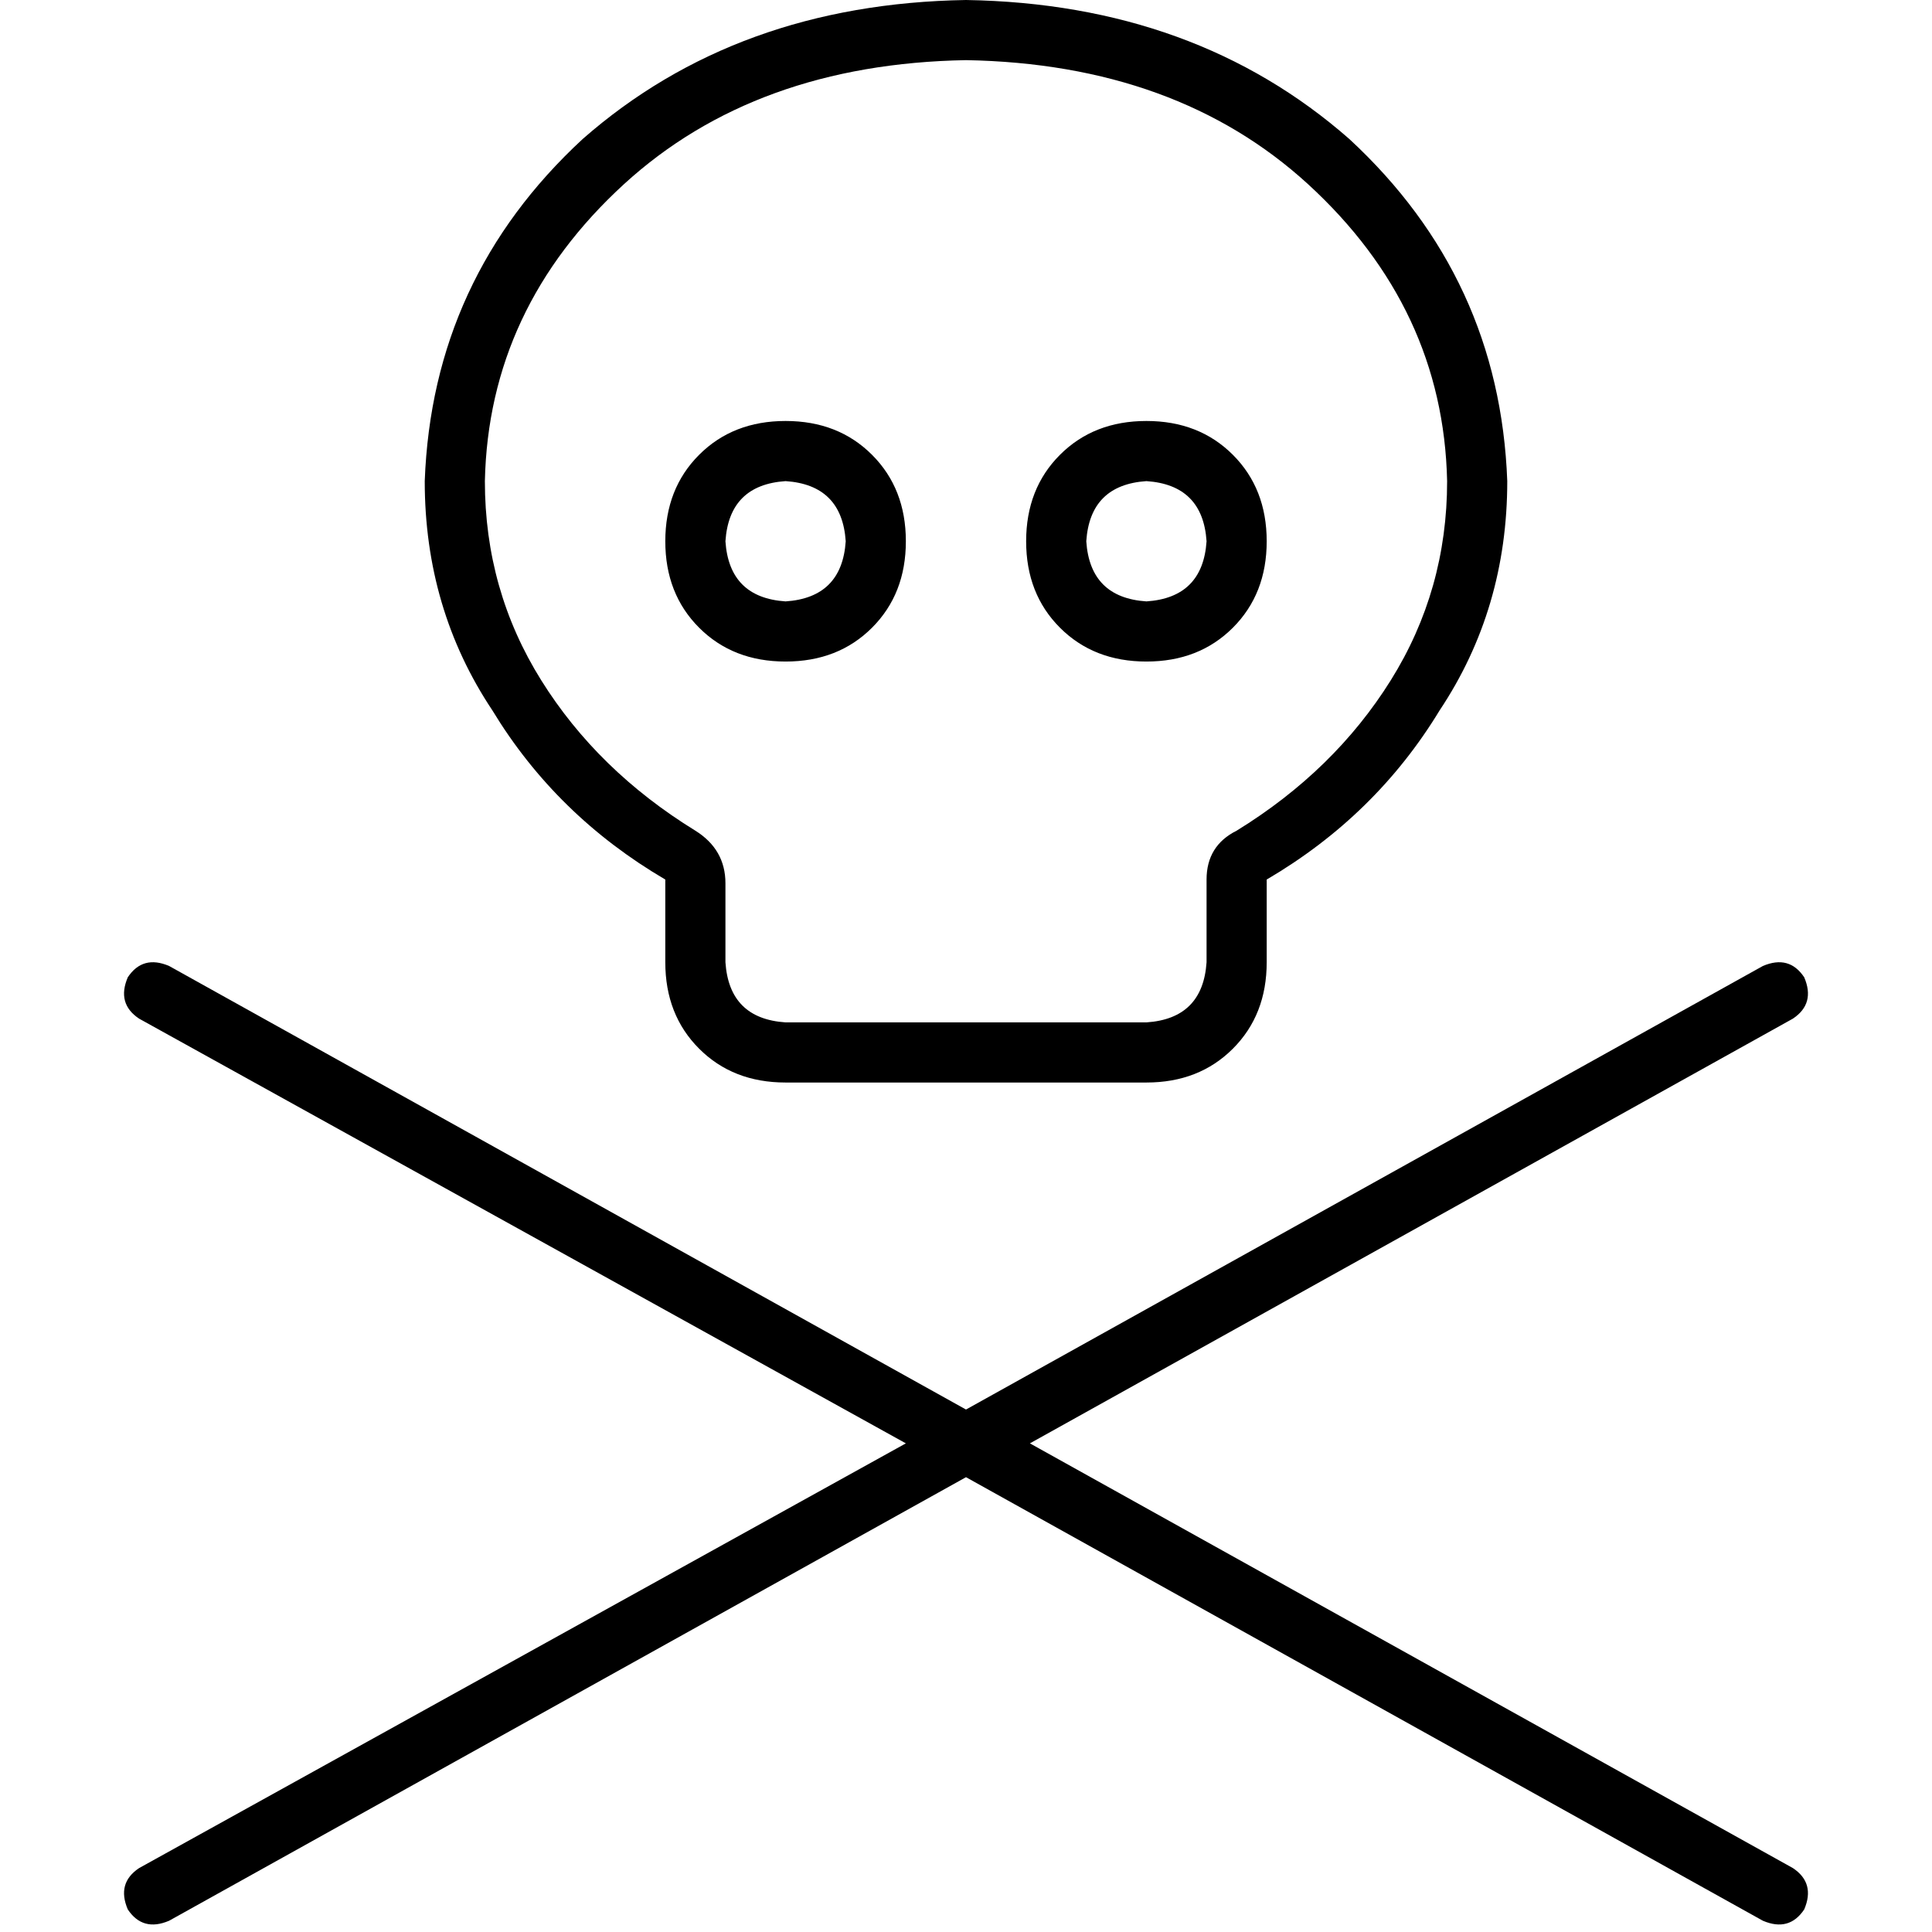 <svg xmlns="http://www.w3.org/2000/svg" viewBox="0 0 512 512">
  <path d="M 327.72 220.14 Q 353.619 204.202 368.56 180.296 L 368.56 180.296 L 368.56 180.296 Q 383.502 156.389 383.502 127.502 Q 382.506 81.681 346.646 48.809 Q 311.782 16.934 256 15.938 Q 200.218 16.934 165.354 48.809 Q 129.494 81.681 128.498 127.502 Q 128.498 156.389 143.44 180.296 Q 158.381 204.202 184.28 220.14 Q 192.249 225.121 192.249 234.086 L 192.249 255.004 L 192.249 255.004 Q 193.245 269.946 208.187 270.942 L 303.813 270.942 L 303.813 270.942 Q 318.755 269.946 319.751 255.004 L 319.751 233.089 L 319.751 233.089 Q 319.751 224.125 327.72 220.14 L 327.72 220.14 Z M 335.689 255.004 Q 335.689 268.949 326.724 277.914 L 326.724 277.914 L 326.724 277.914 Q 317.759 286.879 303.813 286.879 L 208.187 286.879 L 208.187 286.879 Q 194.241 286.879 185.276 277.914 Q 176.311 268.949 176.311 255.004 L 176.311 233.089 L 176.311 233.089 Q 147.424 216.156 130.49 188.265 Q 112.56 161.37 112.56 127.502 Q 114.553 73.712 154.397 36.856 Q 195.237 0.996 256 0 Q 316.763 0.996 357.603 36.856 Q 397.447 73.712 399.44 127.502 Q 399.44 161.37 381.51 188.265 Q 364.576 216.156 335.689 233.089 L 335.689 255.004 L 335.689 255.004 Z M 208.187 111.564 Q 222.132 111.564 231.097 120.529 L 231.097 120.529 L 231.097 120.529 Q 240.062 129.494 240.062 143.44 Q 240.062 157.385 231.097 166.35 Q 222.132 175.315 208.187 175.315 Q 194.241 175.315 185.276 166.35 Q 176.311 157.385 176.311 143.44 Q 176.311 129.494 185.276 120.529 Q 194.241 111.564 208.187 111.564 L 208.187 111.564 Z M 303.813 111.564 Q 317.759 111.564 326.724 120.529 L 326.724 120.529 L 326.724 120.529 Q 335.689 129.494 335.689 143.44 Q 335.689 157.385 326.724 166.35 Q 317.759 175.315 303.813 175.315 Q 289.868 175.315 280.903 166.35 Q 271.938 157.385 271.938 143.44 Q 271.938 129.494 280.903 120.529 Q 289.868 111.564 303.813 111.564 L 303.813 111.564 Z M 224.125 143.44 Q 223.128 128.498 208.187 127.502 Q 193.245 128.498 192.249 143.44 Q 193.245 158.381 208.187 159.377 Q 223.128 158.381 224.125 143.44 L 224.125 143.44 Z M 303.813 159.377 Q 318.755 158.381 319.751 143.44 Q 318.755 128.498 303.813 127.502 Q 288.872 128.498 287.875 143.44 Q 288.872 158.381 303.813 159.377 L 303.813 159.377 Z M 33.868 258.988 Q 37.852 253.012 44.825 256 L 256 373.541 L 256 373.541 L 467.175 256 L 467.175 256 Q 474.148 253.012 478.132 258.988 Q 481.121 265.961 475.144 269.946 L 272.934 382.506 L 272.934 382.506 L 475.144 495.066 L 475.144 495.066 Q 481.121 499.051 478.132 506.023 Q 474.148 512 467.175 509.012 L 256 391.471 L 256 391.471 L 44.825 509.012 L 44.825 509.012 Q 37.852 512 33.868 506.023 Q 30.879 499.051 36.856 495.066 L 240.062 382.506 L 240.062 382.506 L 36.856 269.946 L 36.856 269.946 Q 30.879 265.961 33.868 258.988 L 33.868 258.988 Z" />
</svg>